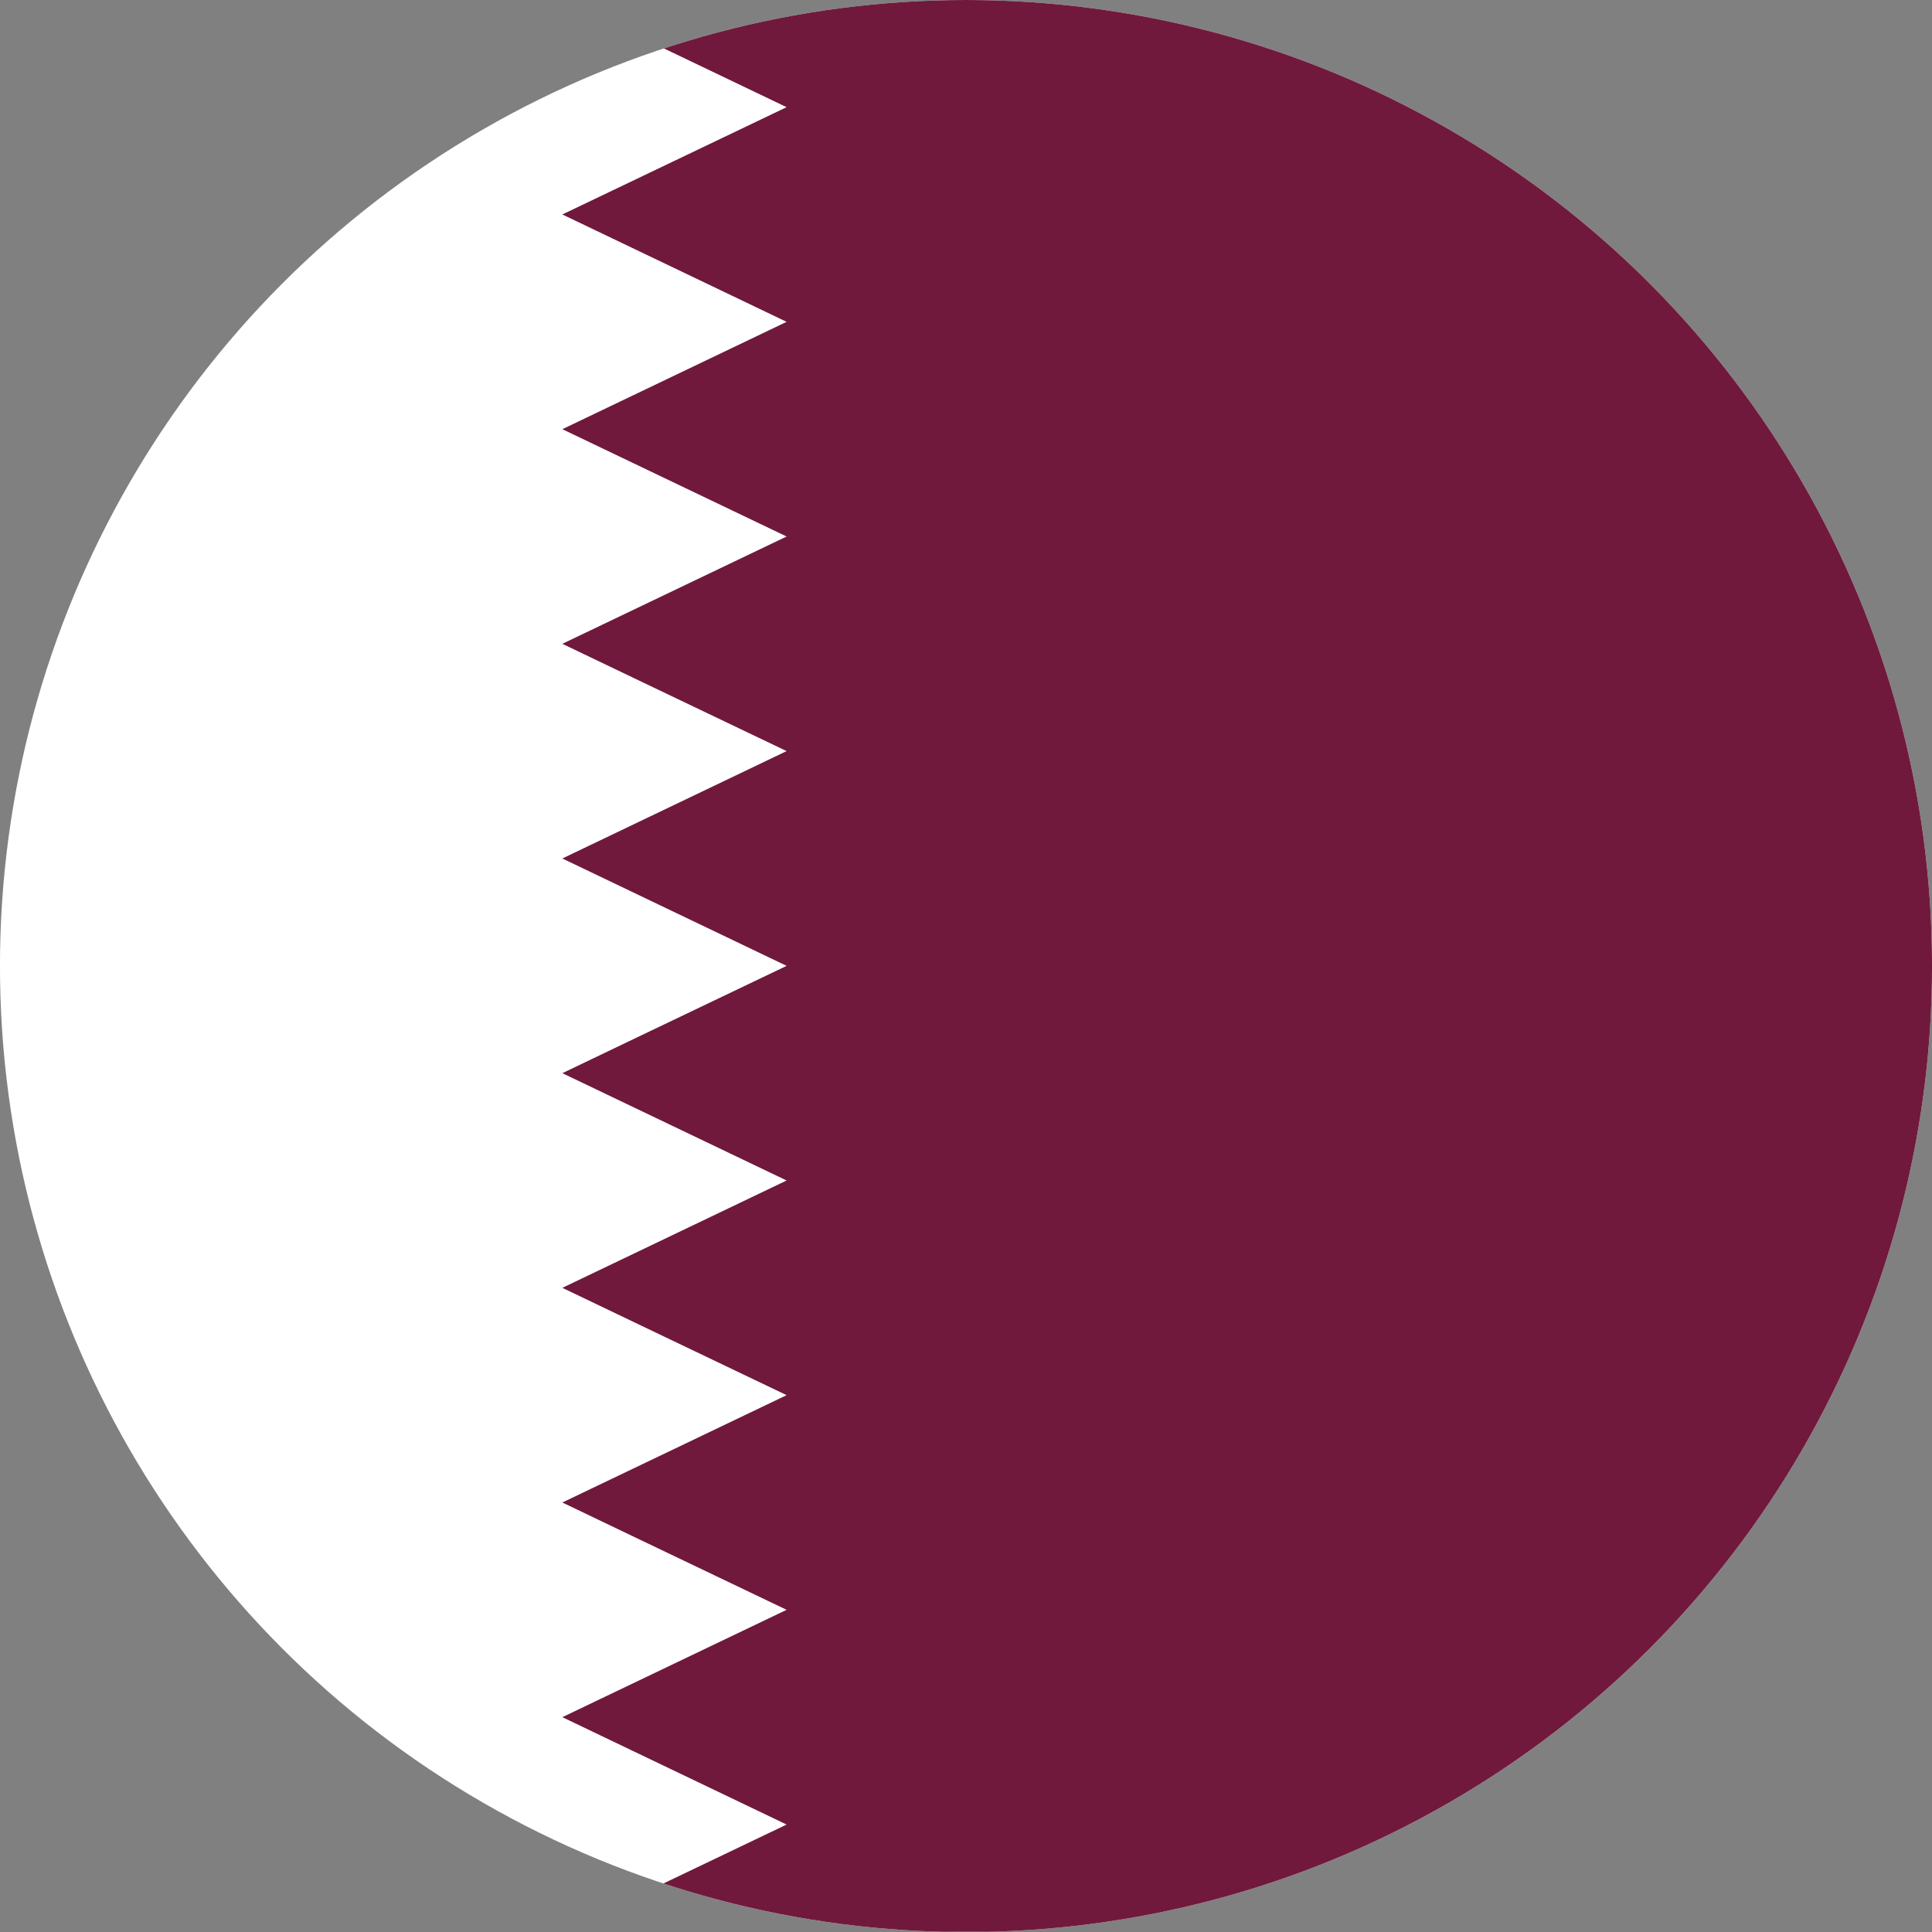 <?xml version="1.0" encoding="iso-8859-1"?>
<!-- Generator: Adobe Illustrator 18.1.1, SVG Export Plug-In . SVG Version: 6.00 Build 0)  -->
<svg version="1.1" id="Layer_59" xmlns="http://www.w3.org/2000/svg" xmlns:xlink="http://www.w3.org/1999/xlink" x="0px" y="0px"
	 viewBox="0 0 56.692 56.692" style="enable-background:new 0 0 56.692 56.692;" xml:space="preserve">
<rect x="0" y="0" width="56.692" height="56.692" fill="#808080" stroke="none"/>
<g>
	<defs>
		<circle id="SVGID_1_" cx="28.346" cy="28.347" r="28.347"/>
	</defs>
	<clipPath id="SVGID_2_">
		<use xlink:href="#SVGID_1_"  style="overflow:visible;"/>
	</clipPath>
	<rect x="-0.567" y="0" style="clip-path:url(#SVGID_2_);fill:#FFFFFF;" width="85.038" height="56.692"/>
	<path style="clip-path:url(#SVGID_2_);fill:#70193D;" d="M16.514,0c0.153,0.072,4.101,1.964,6.568,3.145
		c-2.516,1.202-6.581,3.148-6.581,3.148s4.065,1.948,6.581,3.151c-2.516,1.202-6.581,3.15-6.581,3.15s4.065,1.947,6.581,3.149
		c-2.516,1.202-6.581,3.149-6.581,3.149s4.065,1.948,6.581,3.148c-2.516,1.205-6.581,3.151-6.581,3.151s4.065,1.948,6.581,3.151
		c-2.516,1.2-6.581,3.149-6.581,3.149s4.065,1.946,6.581,3.149c-2.516,1.203-6.581,3.15-6.581,3.15s4.065,1.948,6.581,3.149
		c-2.516,1.202-6.581,3.15-6.581,3.15s4.065,1.948,6.581,3.149c-2.516,1.202-6.581,3.15-6.581,3.15s4.065,1.946,6.581,3.151
		c-2.509,1.198-6.558,3.138-6.58,3.147h67.969V0H16.514z"/>
</g>
</svg>
